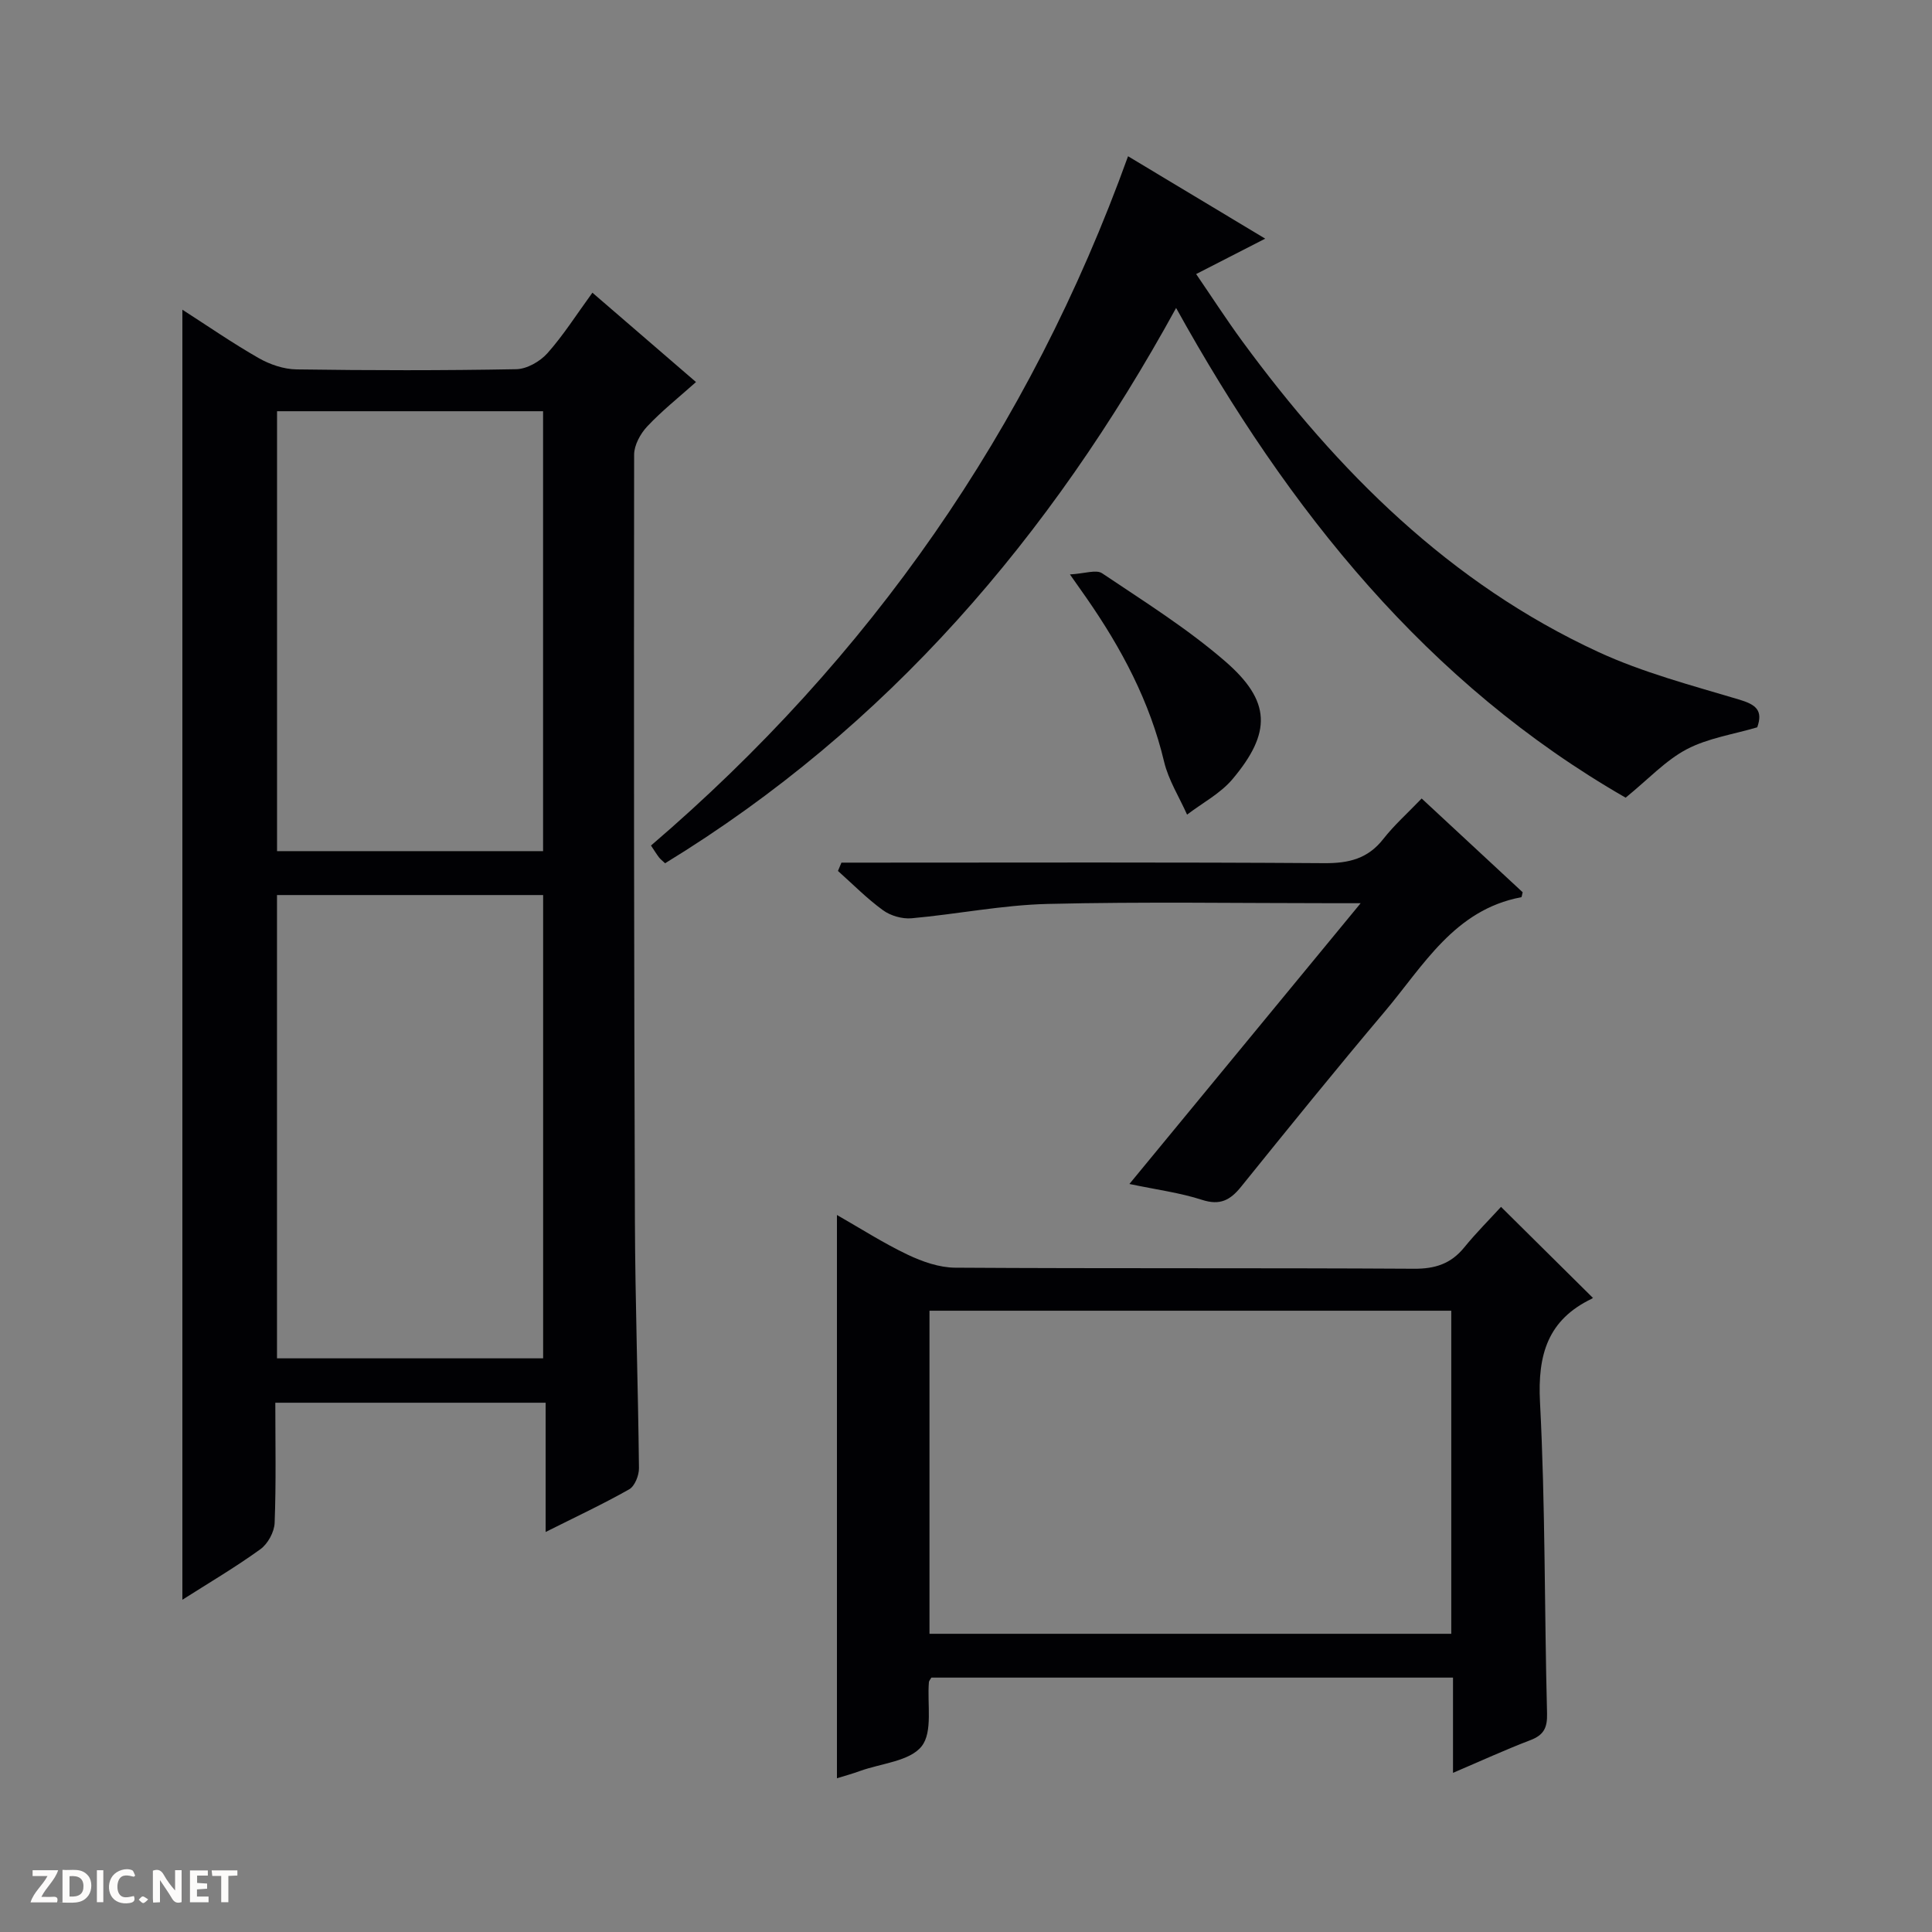 <svg enable-background="new 0 0 400 400" viewBox="0 0 400 400" xmlns="http://www.w3.org/2000/svg"><rect x="0" y="0" width="400" height="400" fill="#808080" stroke="none"/><g fill="#fcfbfa"><path d="m37.59 393.81c-.92.31-1.52.05-2-.78-.7-1.2-1.52-2.34-2.47-3.78v4.59c-.55.03-.95.05-1.41.07-.03-.37-.06-.64-.06-.91 0-1.91 0-3.81 0-5.7 1.13-.41 1.77-.03 2.29.91.62 1.11 1.38 2.14 2.31 3.19v-4.2h1.35v6.61z"/><path d="m12.94 393.88v-6.75c1.9.19 3.93-.54 5.37 1.29.8 1.01.78 2.88.03 3.97-1.37 1.97-3.4 1.51-6.4 1.49m2.45-1.22c2.04.12 2.92-.58 2.89-2.21-.03-1.51-.98-2.19-2.89-2z"/><path d="m11.81 393.87h-5.49c.68-2.18 2.47-3.48 3.51-5.45h-3.08v-1.21h5.29c-.71 2.13-2.44 3.48-3.47 5.51.86 0 1.63.04 2.39-.01.79-.05 1.14.21.85 1.16"/><path d="m39.33 393.86v-6.61h3.7v1.07h-2.22v1.52c.68.04 1.34.09 2.07.13v1.07c-.72.05-1.38.09-2.1.14v1.48h2.4v1.19h-3.85z"/><path d="m27.71 388.56c-1.15-.3-2.46-.61-3.1.64-.37.73-.41 1.93-.06 2.67.63 1.35 1.99.93 3.17.68.35.94-.01 1.32-.93 1.46-1.62.25-3.05-.27-3.76-1.48-.73-1.24-.6-3.03.31-4.17.88-1.11 2.71-1.7 4-1.16.32.13.44.74.65 1.12-.1.08-.19.16-.28.24"/><path d="m49.15 387.24v1.07c-.59.02-1.17.05-1.87.08v5.44h-1.48v-5.44h-1.85c-.05-.4-.08-.73-.13-1.15z"/><path d="m20.06 387.21h1.33v6.62h-1.33z"/><path d="m30.68 393.25c-.39.38-.8.79-1.05.76-.32-.05-.6-.45-.9-.7.26-.24.51-.64.8-.67.29-.04.62.3 1.15.61"/></g><path d="m37.76 64.12c5.22 3.35 10.37 6.92 15.8 10.02 2.33 1.33 5.21 2.31 7.85 2.34 15.16.22 30.32.24 45.47-.04 2.2-.04 4.92-1.59 6.44-3.29 3.3-3.7 5.99-7.96 9.33-12.55 7.09 6.12 14.05 12.12 21.45 18.5-3.61 3.22-7.09 5.98-10.1 9.19-1.41 1.5-2.71 3.87-2.71 5.84-.07 52.8-.03 105.61.16 158.41.06 17.14.66 34.28.84 51.42.02 1.49-.86 3.72-2.01 4.38-5.44 3.08-11.12 5.73-17.31 8.84 0-9.21 0-17.78 0-26.76-18.76 0-37.11 0-55.97 0 0 8.32.18 16.61-.14 24.88-.07 1.89-1.41 4.34-2.95 5.45-5.19 3.75-10.73 7.01-16.15 10.46 0-89.25 0-177.98 0-267.09zm74.69 217.11c0-32.22 0-64.08 0-95.92-18.61 0-36.85 0-55.1 0v95.92zm-55.09-196.09v91.08h55.08c0-30.57 0-60.76 0-91.08-18.5 0-36.62 0-55.08 0z" fill="#010104"/><path d="m173.28 368.17c0-39.02 0-77.41 0-116.62 4.96 2.83 9.66 5.85 14.67 8.23 3.03 1.44 6.52 2.66 9.81 2.68 31.66.2 63.33.03 95 .22 4.37.03 7.64-1.03 10.39-4.41 2.51-3.08 5.35-5.91 7.62-8.4 6.63 6.57 12.71 12.59 18.96 18.78.15-.33.09.12-.13.22-9.15 4.38-11.27 11.58-10.76 21.43 1.12 21.44.9 42.95 1.46 64.42.08 3-.67 4.5-3.45 5.56-5.23 2-10.33 4.34-16.02 6.77 0-6.84 0-13.11 0-19.72-36.27 0-72.16 0-108 0-.21.38-.48.65-.51.94-.38 4.53.84 10.3-1.5 13.27-2.45 3.1-8.3 3.53-12.67 5.09-1.54.57-3.11 1-4.87 1.54zm19.16-29.91h108.03c0-22.53 0-44.72 0-66.89-36.21 0-72.08 0-108.03 0z" fill="#010104"/><path d="m233.55 32.35c9.69 5.82 18.78 11.28 28.4 17.06-4.86 2.49-9.22 4.73-14.3 7.33 3.28 4.8 6.3 9.47 9.58 13.95 19.76 26.92 42.94 50.09 73.68 64.29 9.27 4.28 19.33 6.92 29.17 9.86 3.43 1.03 4.99 2.2 3.74 5.74-4.91 1.46-10.17 2.22-14.59 4.54-4.39 2.31-7.95 6.2-12.66 10.03-40.95-23.52-69.78-59.37-93.07-101.39-25.99 47.4-59.79 86.84-105.8 114.97-.58-.55-.99-.85-1.28-1.24-.5-.66-.93-1.37-1.64-2.43 45.24-38.75 78.34-86.03 98.77-142.71z" fill="#010104"/><path d="m233.83 245.13c16.2-19.67 31.68-38.47 47.88-58.13-2.53 0-3.95 0-5.37 0-19.82 0-39.64-.33-59.45.15-9.41.23-18.77 2.13-28.17 2.97-1.93.17-4.33-.52-5.9-1.66-3.33-2.42-6.25-5.39-9.33-8.14.24-.57.48-1.15.72-1.72h5.59c31.48 0 62.95-.11 94.43.11 5.05.03 8.98-.93 12.17-5.01 2.24-2.86 5-5.32 7.94-8.38 7.22 6.7 14.1 13.09 20.91 19.41-.14.5-.17 1.01-.3 1.03-13.85 2.61-20.24 14.19-28.26 23.68-10.09 11.95-19.93 24.11-29.75 36.28-2.24 2.77-4.35 3.9-8.06 2.7-4.53-1.47-9.33-2.09-15.05-3.29z" fill="#010104"/><path d="m221.52 118.93c3.05-.17 5.44-1.06 6.66-.24 8.67 5.82 17.6 11.41 25.47 18.22 9.53 8.25 9.64 14.75 1.53 24.4-2.51 2.98-6.24 4.93-9.41 7.35-1.62-3.64-3.84-7.13-4.75-10.93-2.97-12.52-8.86-23.56-16.12-33.99-.76-1.09-1.53-2.17-3.38-4.81z" fill="#010104"/></svg>